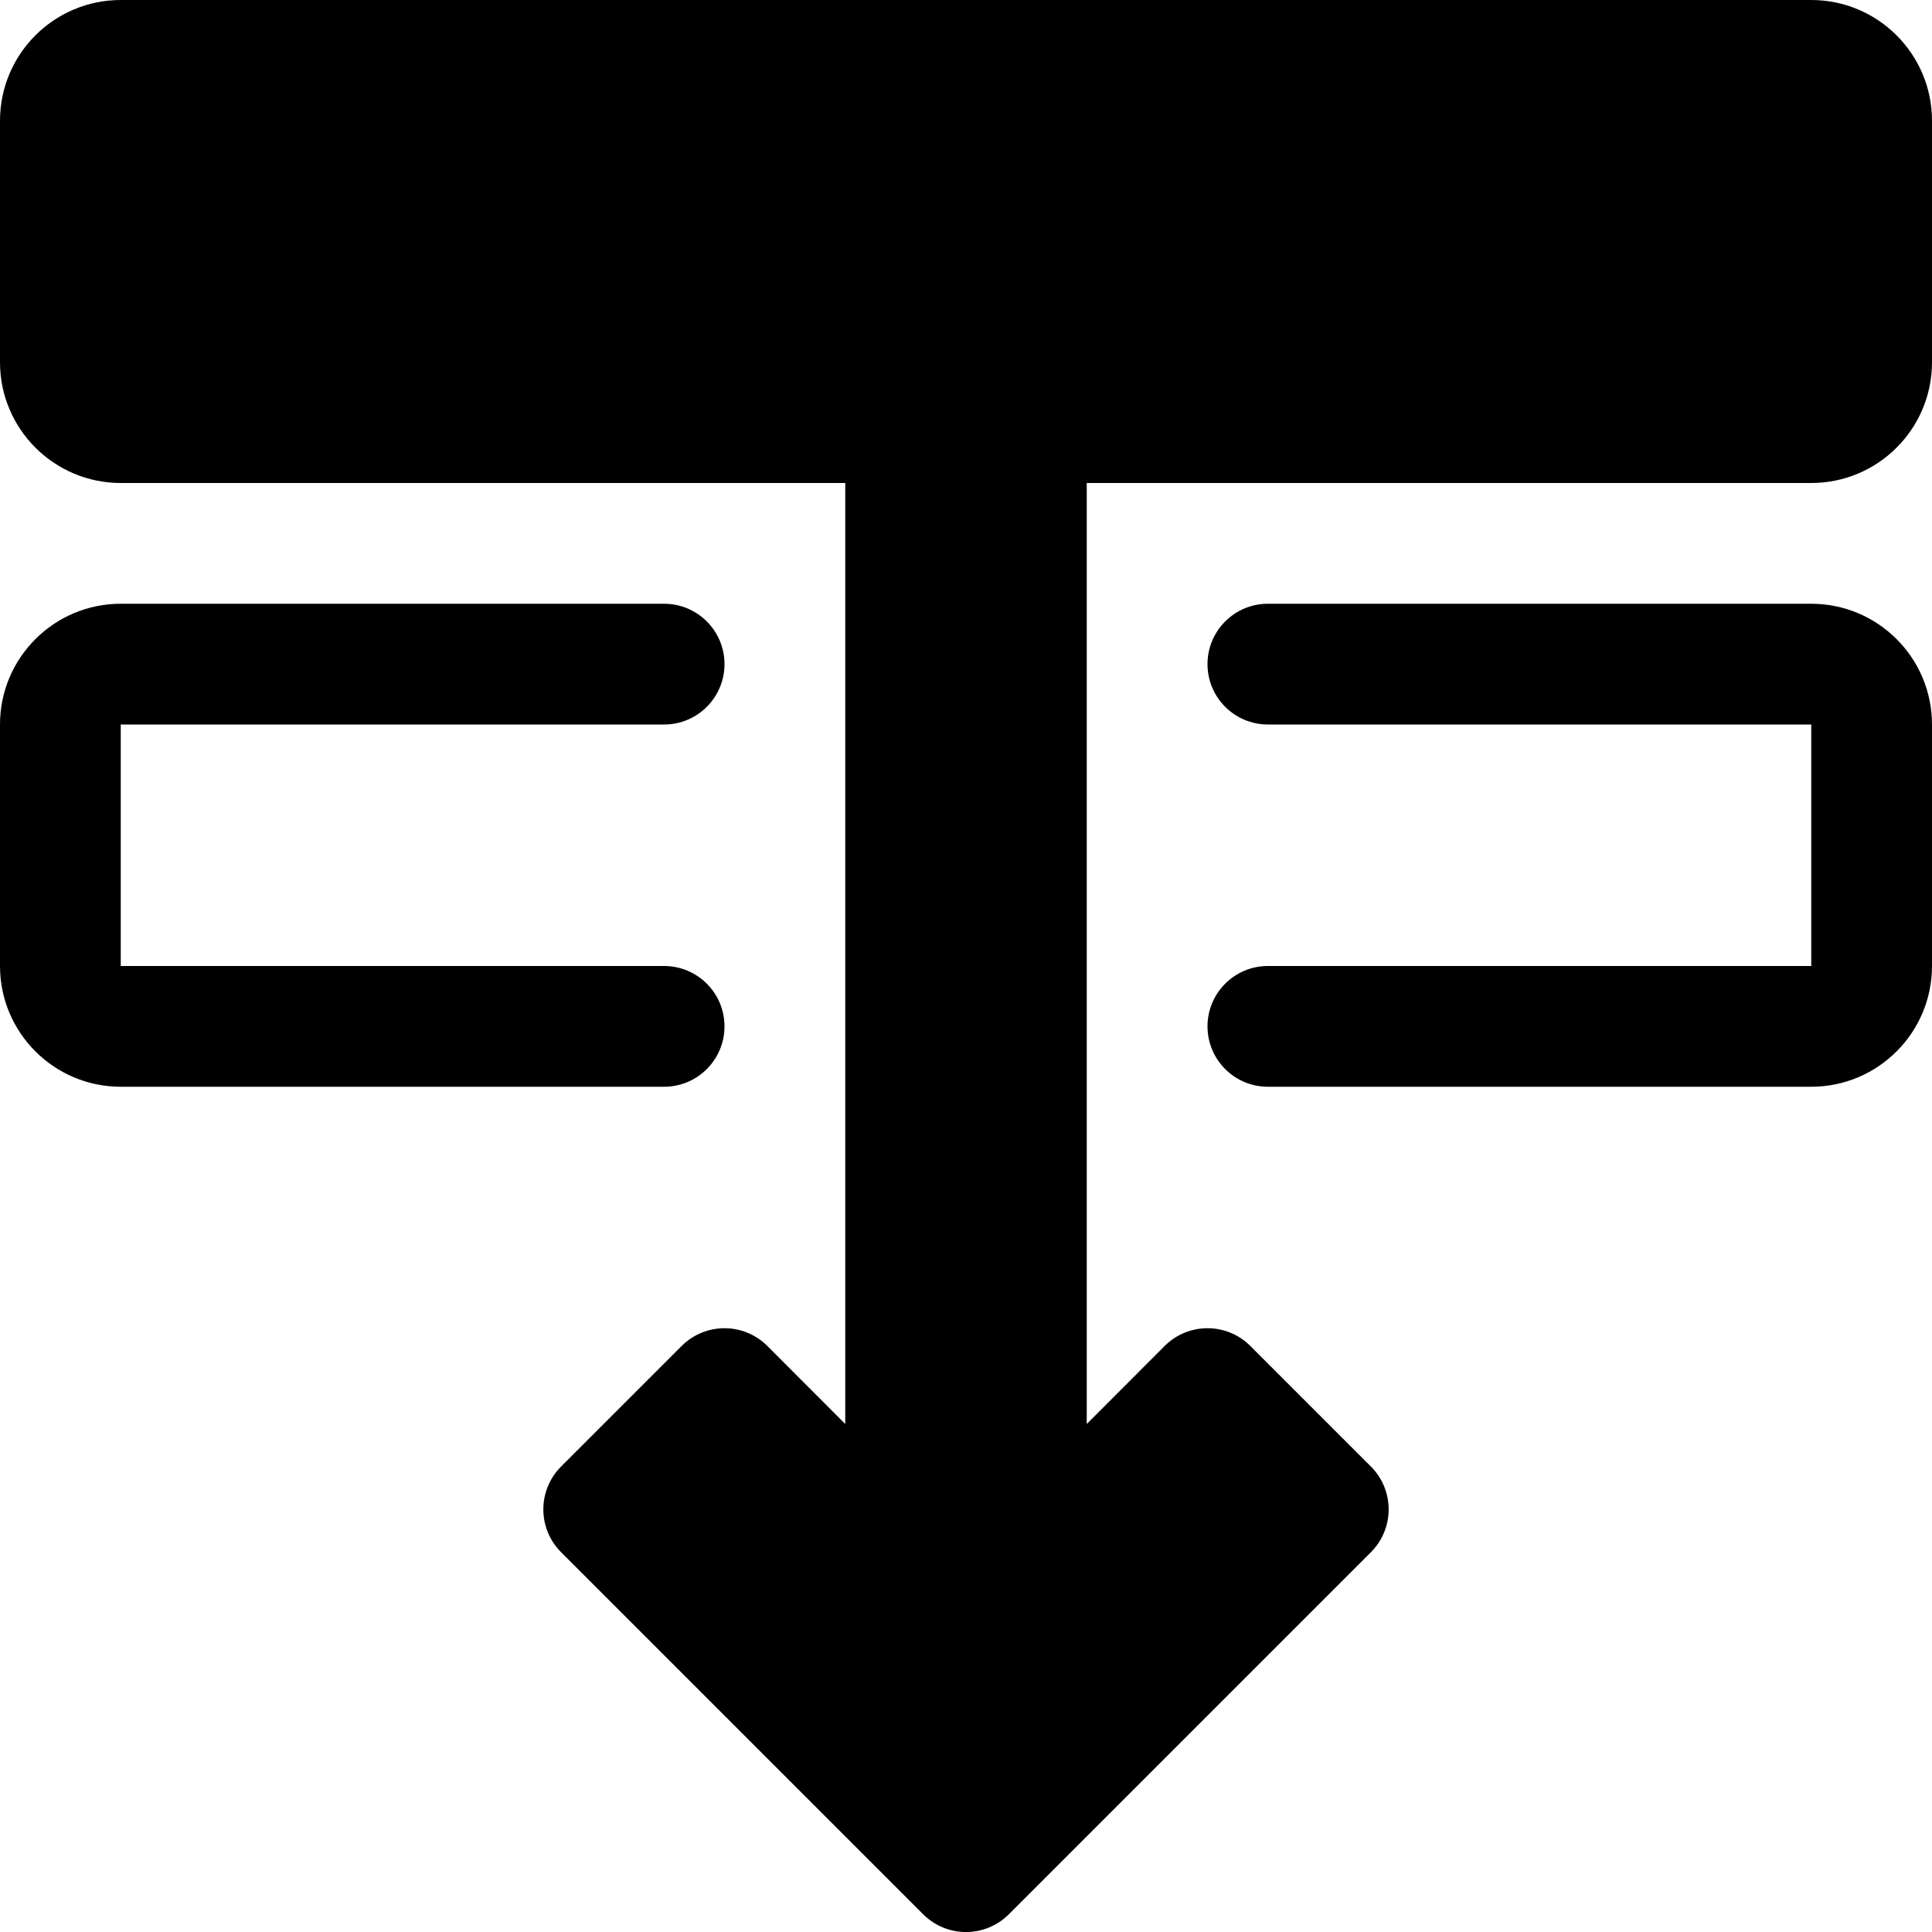 <svg width="16" height="16" viewBox="0 0 16 16" fill="none" xmlns="http://www.w3.org/2000/svg">
<path d="M8.354 15.854C8.158 16.049 7.842 16.049 7.646 15.854L4.646 12.854C4.451 12.658 4.451 12.342 4.646 12.146L5.646 11.146C5.842 10.951 6.158 10.951 6.354 11.146L7 11.793V4H1C0.448 4 0 3.552 0 3V1C0 0.448 0.448 0 1 0H15C15.552 0 16 0.448 16 1V3C16 3.552 15.552 4 15 4H9V11.793L9.646 11.146C9.842 10.951 10.158 10.951 10.354 11.146L11.354 12.146C11.549 12.342 11.549 12.658 11.354 12.854L8.354 15.854Z" fill="black"/>
<path d="M1 9C0.448 9 0 8.552 0 8V6C0 5.448 0.448 5 1 5H5.5C5.776 5 6 5.224 6 5.5C6 5.776 5.776 6 5.5 6H1V8H5.5C5.776 8 6 8.224 6 8.5C6 8.776 5.776 9 5.5 9H1Z" fill="black"/>
<path d="M10.5 9C10.224 9 10 8.776 10 8.5C10 8.224 10.224 8 10.5 8H15V6H10.5C10.224 6 10 5.776 10 5.5C10 5.224 10.224 5 10.5 5H15C15.552 5 16 5.448 16 6V8C16 8.552 15.552 9 15 9H10.5Z" fill="black"/>
</svg>
